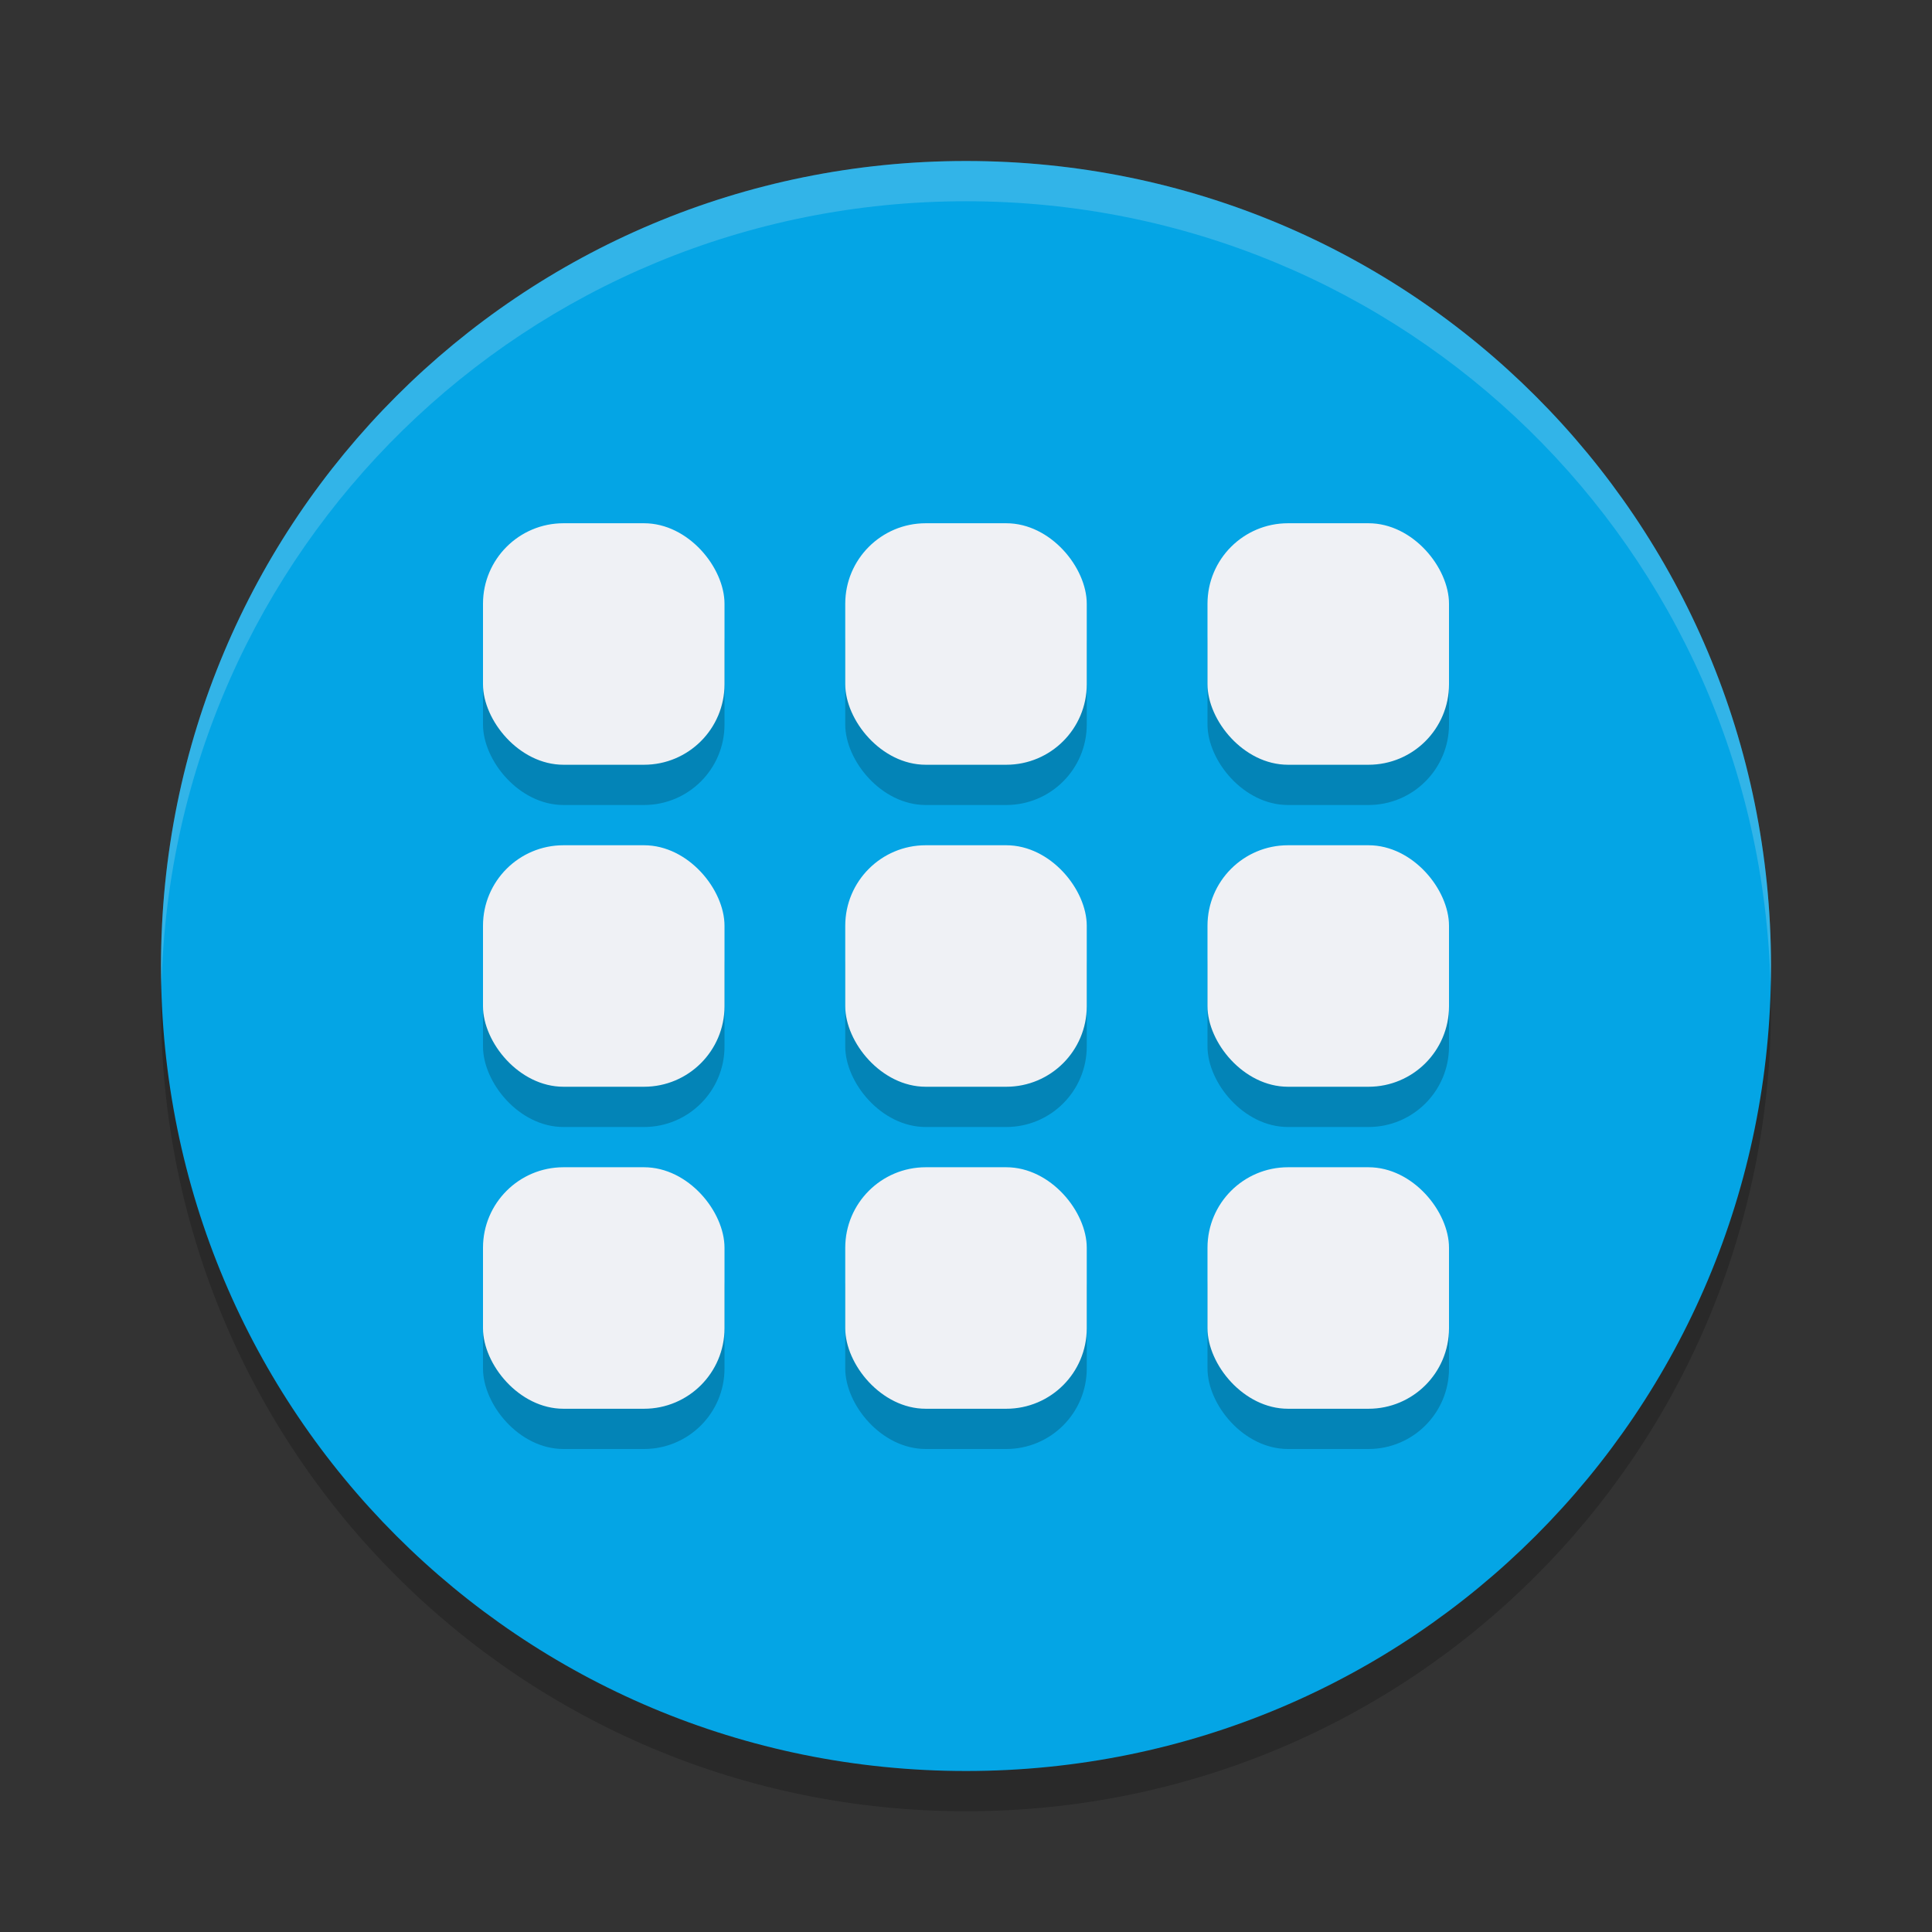 <svg xmlns="http://www.w3.org/2000/svg" width="48" height="48" version="1">
 <rect width="100%" height="100%" fill="#333333" stroke="none"/>
 <path style="opacity:0.2" d="M 24,5 C 12.92,5 4,13.92 4,25 4,36.08 12.92,45 24,45 35.08,45 44,36.08 44,25 44,13.92 35.08,5 24,5 Z"/>
 <path style="fill:#04a5e5" d="M 24,4 C 12.92,4 4,12.92 4,24 4,35.08 12.92,44 24,44 35.08,44 44,35.08 44,24 44,12.92 35.08,4 24,4 Z"/>
 <path style="fill:#eff1f5;opacity:0.2" d="M 24 4 C 12.92 4 4 12.92 4 24 C 4 24.168 4.008 24.333 4.012 24.5 C 4.276 13.654 13.088 5 24 5 C 34.912 5 43.724 13.654 43.988 24.5 C 43.992 24.333 44 24.168 44 24 C 44 12.92 35.08 4 24 4 z"/>
 <rect style="opacity:0.2" width="6" height="6" x="12" y="14" rx="2" ry="2"/>
 <rect style="opacity:0.2" width="6" height="6" x="21" y="14" rx="2" ry="2"/>
 <rect style="opacity:0.2" width="6" height="6" x="30" y="14" rx="2" ry="2"/>
 <rect style="opacity:0.2" width="6" height="6" x="12" y="22" rx="2" ry="2"/>
 <rect style="opacity:0.2" width="6" height="6" x="21" y="22" rx="2" ry="2"/>
 <rect style="opacity:0.2" width="6" height="6" x="30" y="22" rx="2" ry="2"/>
 <rect style="opacity:0.2" width="6" height="6" x="12" y="30" rx="2" ry="2"/>
 <rect style="opacity:0.2" width="6" height="6" x="21" y="30" rx="2" ry="2"/>
 <rect style="opacity:0.2" width="6" height="6" x="30" y="30" rx="2" ry="2"/>
 <g>
  <rect style="fill:#eff1f5" width="6" height="6" x="12" y="13" rx="2" ry="2"/>
  <rect style="fill:#eff1f5" width="6" height="6" x="21" y="13" rx="2" ry="2"/>
  <rect style="fill:#eff1f5" width="6" height="6" x="30" y="13" rx="2" ry="2"/>
  <rect style="fill:#eff1f5" width="6" height="6" x="12" y="21" rx="2" ry="2"/>
  <rect style="fill:#eff1f5" width="6" height="6" x="21" y="21" rx="2" ry="2"/>
  <rect style="fill:#eff1f5" width="6" height="6" x="30" y="21" rx="2" ry="2"/>
  <rect style="fill:#eff1f5" width="6" height="6" x="12" y="29" rx="2" ry="2"/>
  <rect style="fill:#eff1f5" width="6" height="6" x="21" y="29" rx="2" ry="2"/>
  <rect style="fill:#eff1f5" width="6" height="6" x="30" y="29" rx="2" ry="2"/>
 </g>
</svg>
